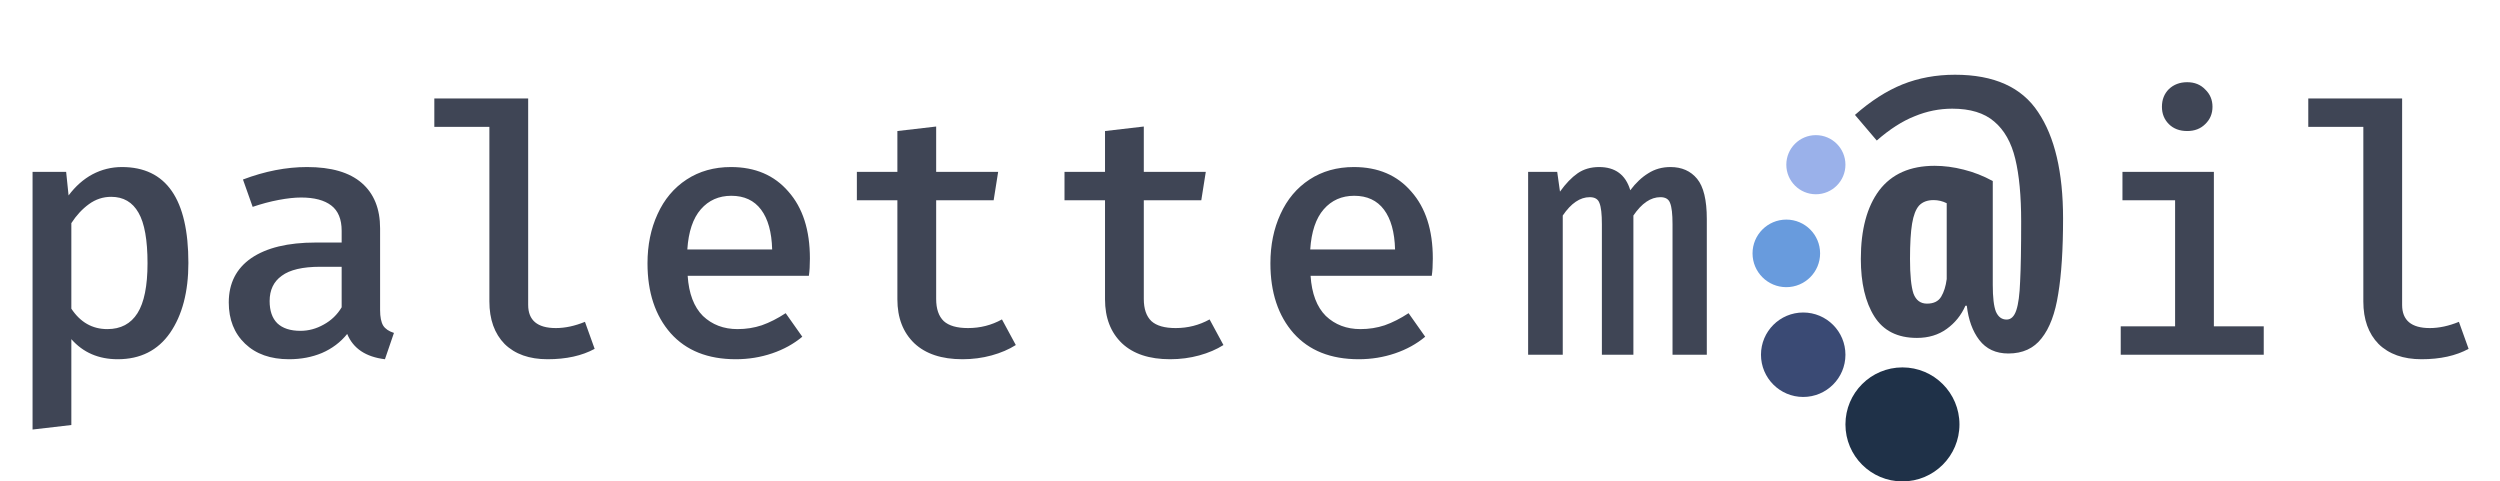 <svg width="592" height="114" viewBox="0 0 592 114" fill="none" xmlns="http://www.w3.org/2000/svg">
<path d="M28.866 39.556C39.362 39.556 44.61 47.127 44.61 62.27C44.61 69.103 43.161 74.625 40.264 78.834C37.367 82.989 33.239 85.066 27.882 85.066C23.345 85.066 19.682 83.481 16.894 80.31V100.646L7.71 101.712V40.704H15.664L16.238 46.28C17.878 44.093 19.764 42.426 21.896 41.278C24.083 40.13 26.406 39.556 28.866 39.556ZM26.324 46.608C24.411 46.608 22.661 47.182 21.076 48.33C19.491 49.478 18.097 50.981 16.894 52.84V73.094C19.026 76.319 21.869 77.932 25.422 77.932C28.593 77.932 30.971 76.675 32.556 74.16C34.141 71.645 34.934 67.709 34.934 62.352C34.934 56.831 34.223 52.84 32.802 50.38C31.381 47.865 29.221 46.608 26.324 46.608ZM90.006 73.422C90.006 75.062 90.252 76.292 90.744 77.112C91.236 77.877 92.083 78.451 93.286 78.834L91.154 85.066C86.617 84.519 83.637 82.524 82.216 79.08C80.631 81.048 78.635 82.551 76.23 83.59C73.879 84.574 71.283 85.066 68.44 85.066C64.067 85.066 60.595 83.836 58.026 81.376C55.457 78.916 54.172 75.663 54.172 71.618C54.172 67.081 55.949 63.582 59.502 61.122C63.11 58.662 68.194 57.432 74.754 57.432H80.904V54.644C80.904 51.911 80.084 49.915 78.444 48.658C76.804 47.401 74.426 46.772 71.31 46.772C69.779 46.772 68.003 46.963 65.98 47.346C63.957 47.729 61.907 48.275 59.83 48.986L57.534 42.508C62.727 40.54 67.784 39.556 72.704 39.556C78.444 39.556 82.763 40.813 85.66 43.328C88.557 45.843 90.006 49.423 90.006 54.07V73.422ZM71.146 78.342C73.059 78.342 74.891 77.85 76.64 76.866C78.444 75.882 79.865 74.515 80.904 72.766V63.172H75.82C71.665 63.172 68.631 63.883 66.718 65.304C64.805 66.671 63.848 68.666 63.848 71.29C63.848 73.586 64.449 75.335 65.652 76.538C66.909 77.741 68.741 78.342 71.146 78.342ZM125.07 72.192C125.07 75.855 127.257 77.686 131.63 77.686C133.817 77.686 136.113 77.194 138.518 76.21L140.814 82.606C137.807 84.246 134.09 85.066 129.662 85.066C125.343 85.066 121.954 83.863 119.494 81.458C117.089 78.998 115.886 75.636 115.886 71.372V30.044H102.848V23.32H125.07V72.192ZM162.84 65.304C163.113 69.513 164.316 72.684 166.448 74.816C168.635 76.893 171.368 77.932 174.648 77.932C176.671 77.932 178.584 77.631 180.388 77.03C182.247 76.374 184.133 75.417 186.046 74.16L189.982 79.736C187.959 81.431 185.581 82.743 182.848 83.672C180.115 84.601 177.245 85.066 174.238 85.066C167.623 85.066 162.485 83.016 158.822 78.916C155.159 74.761 153.328 69.24 153.328 62.352C153.328 58.033 154.121 54.152 155.706 50.708C157.291 47.209 159.587 44.476 162.594 42.508C165.601 40.54 169.099 39.556 173.09 39.556C178.83 39.556 183.367 41.497 186.702 45.378C190.091 49.205 191.786 54.48 191.786 61.204C191.786 62.844 191.704 64.211 191.54 65.304H162.84ZM173.172 46.362C170.22 46.362 167.815 47.428 165.956 49.56C164.097 51.692 163.031 54.863 162.758 59.072H182.848C182.739 54.972 181.864 51.829 180.224 49.642C178.584 47.455 176.233 46.362 173.172 46.362ZM240.544 81.704C238.904 82.743 236.991 83.563 234.804 84.164C232.617 84.765 230.321 85.066 227.916 85.066C222.996 85.066 219.197 83.809 216.518 81.294C213.839 78.725 212.5 75.253 212.5 70.88V47.428H202.906V40.704H212.5V31.028L221.684 29.962V40.704H236.362L235.296 47.428H221.684V70.798C221.684 73.149 222.285 74.898 223.488 76.046C224.691 77.139 226.604 77.686 229.228 77.686C232.125 77.686 234.804 77.003 237.264 75.636L240.544 81.704ZM289.712 81.704C288.072 82.743 286.159 83.563 283.972 84.164C281.785 84.765 279.489 85.066 277.084 85.066C272.164 85.066 268.365 83.809 265.686 81.294C263.007 78.725 261.668 75.253 261.668 70.88V47.428H252.074V40.704H261.668V31.028L270.852 29.962V40.704H285.53L284.464 47.428H270.852V70.798C270.852 73.149 271.453 74.898 272.656 76.046C273.859 77.139 275.772 77.686 278.396 77.686C281.293 77.686 283.972 77.003 286.432 75.636L289.712 81.704ZM310.344 65.304C310.617 69.513 311.82 72.684 313.952 74.816C316.139 76.893 318.872 77.932 322.152 77.932C324.175 77.932 326.088 77.631 327.892 77.03C329.751 76.374 331.637 75.417 333.55 74.16L337.486 79.736C335.463 81.431 333.085 82.743 330.352 83.672C327.619 84.601 324.749 85.066 321.742 85.066C315.127 85.066 309.989 83.016 306.326 78.916C302.663 74.761 300.832 69.24 300.832 62.352C300.832 58.033 301.625 54.152 303.21 50.708C304.795 47.209 307.091 44.476 310.098 42.508C313.105 40.54 316.603 39.556 320.594 39.556C326.334 39.556 330.871 41.497 334.206 45.378C337.595 49.205 339.29 54.48 339.29 61.204C339.29 62.844 339.208 64.211 339.044 65.304H310.344ZM320.676 46.362C317.724 46.362 315.319 47.428 313.46 49.56C311.601 51.692 310.535 54.863 310.262 59.072H330.352C330.243 54.972 329.368 51.829 327.728 49.642C326.088 47.455 323.737 46.362 320.676 46.362Z" fill="#3F4555"/>
<path d="M395.562 39.556C398.241 39.556 400.345 40.485 401.876 42.344C403.407 44.203 404.172 47.373 404.172 51.856V84H396.054V53.086C396.054 50.681 395.863 49.013 395.48 48.084C395.152 47.155 394.387 46.69 393.184 46.69C390.888 46.69 388.756 48.139 386.788 51.036V84H379.326V53.086C379.326 50.681 379.135 49.013 378.752 48.084C378.424 47.155 377.659 46.69 376.456 46.69C374.16 46.69 372.028 48.139 370.06 51.036V84H361.86V40.704H368.748L369.404 45.378C370.771 43.465 372.165 42.016 373.586 41.032C375.007 40.048 376.702 39.556 378.67 39.556C382.497 39.556 384.957 41.387 386.05 45.05C387.362 43.301 388.783 41.961 390.314 41.032C391.845 40.048 393.594 39.556 395.562 39.556Z" fill="#3F4555"/>
<path d="M517.932 19.466C519.681 19.466 521.103 20.04 522.196 21.188C523.344 22.281 523.918 23.648 523.918 25.288C523.918 26.928 523.344 28.295 522.196 29.388C521.103 30.481 519.681 31.028 517.932 31.028C516.128 31.028 514.679 30.481 513.586 29.388C512.493 28.295 511.946 26.928 511.946 25.288C511.946 23.593 512.493 22.199 513.586 21.106C514.734 20.013 516.183 19.466 517.932 19.466ZM524.246 77.276H536.054V84H502.188V77.276H515.062V47.428H502.598V40.704H524.246V77.276ZM568.822 72.192C568.822 75.855 571.009 77.686 575.382 77.686C577.569 77.686 579.865 77.194 582.27 76.21L584.566 82.606C581.559 84.246 577.842 85.066 573.414 85.066C569.095 85.066 565.706 83.863 563.246 81.458C560.841 78.998 559.638 75.636 559.638 71.372V30.044H546.6V23.32H568.822V72.192Z" fill="#3F4555"/>
<path d="M462.95 17.698C472.189 17.698 478.749 20.65 482.63 26.554C486.566 32.403 488.534 40.795 488.534 51.728C488.534 59.053 488.151 65.012 487.386 69.604C486.675 74.196 485.363 77.695 483.45 80.1C481.591 82.505 478.967 83.708 475.578 83.708C472.626 83.708 470.33 82.642 468.69 80.51C467.105 78.433 466.121 75.727 465.738 72.392H465.41C464.426 74.633 462.95 76.465 460.982 77.886C459.014 79.307 456.663 80.018 453.93 80.018C449.338 80.018 445.976 78.323 443.844 74.934C441.712 71.545 440.646 67.007 440.646 61.322C440.646 54.379 442.095 48.967 444.992 45.086C447.944 41.205 452.317 39.264 458.112 39.264C460.353 39.264 462.649 39.565 465 40.166C467.405 40.767 469.701 41.669 471.888 42.872V67.472C471.888 70.424 472.134 72.529 472.626 73.786C473.173 75.043 474.02 75.672 475.168 75.672C476.207 75.672 476.972 74.934 477.464 73.458C477.956 71.982 478.257 69.713 478.366 66.652C478.53 63.536 478.612 58.807 478.612 52.466C478.612 46.398 478.147 41.451 477.218 37.624C476.289 33.743 474.621 30.791 472.216 28.768C469.865 26.745 466.558 25.734 462.294 25.734C459.233 25.734 456.253 26.335 453.356 27.538C450.459 28.686 447.479 30.599 444.418 33.278L439.252 27.21C442.969 23.93 446.714 21.525 450.486 19.994C454.313 18.463 458.467 17.698 462.95 17.698ZM457.866 47.382C456.39 47.382 455.242 47.819 454.422 48.694C453.657 49.569 453.11 50.99 452.782 52.958C452.454 54.926 452.29 57.714 452.29 61.322C452.29 65.149 452.563 67.882 453.11 69.522C453.711 71.107 454.777 71.9 456.308 71.9C457.893 71.9 459.014 71.353 459.67 70.26C460.326 69.167 460.763 67.773 460.982 66.078V48.12C459.998 47.628 458.959 47.382 457.866 47.382Z" fill="#3F4555"/>
<circle cx="427" cy="84" r="10" fill="#3A4A74"/>
<circle cx="450.5" cy="100.5" r="13.5" fill="#1F3148"/>
<circle cx="423" cy="60" r="8" fill="#689BDD"/>
<circle cx="430" cy="39" r="7" fill="#9AB1EA"/>
</svg>
